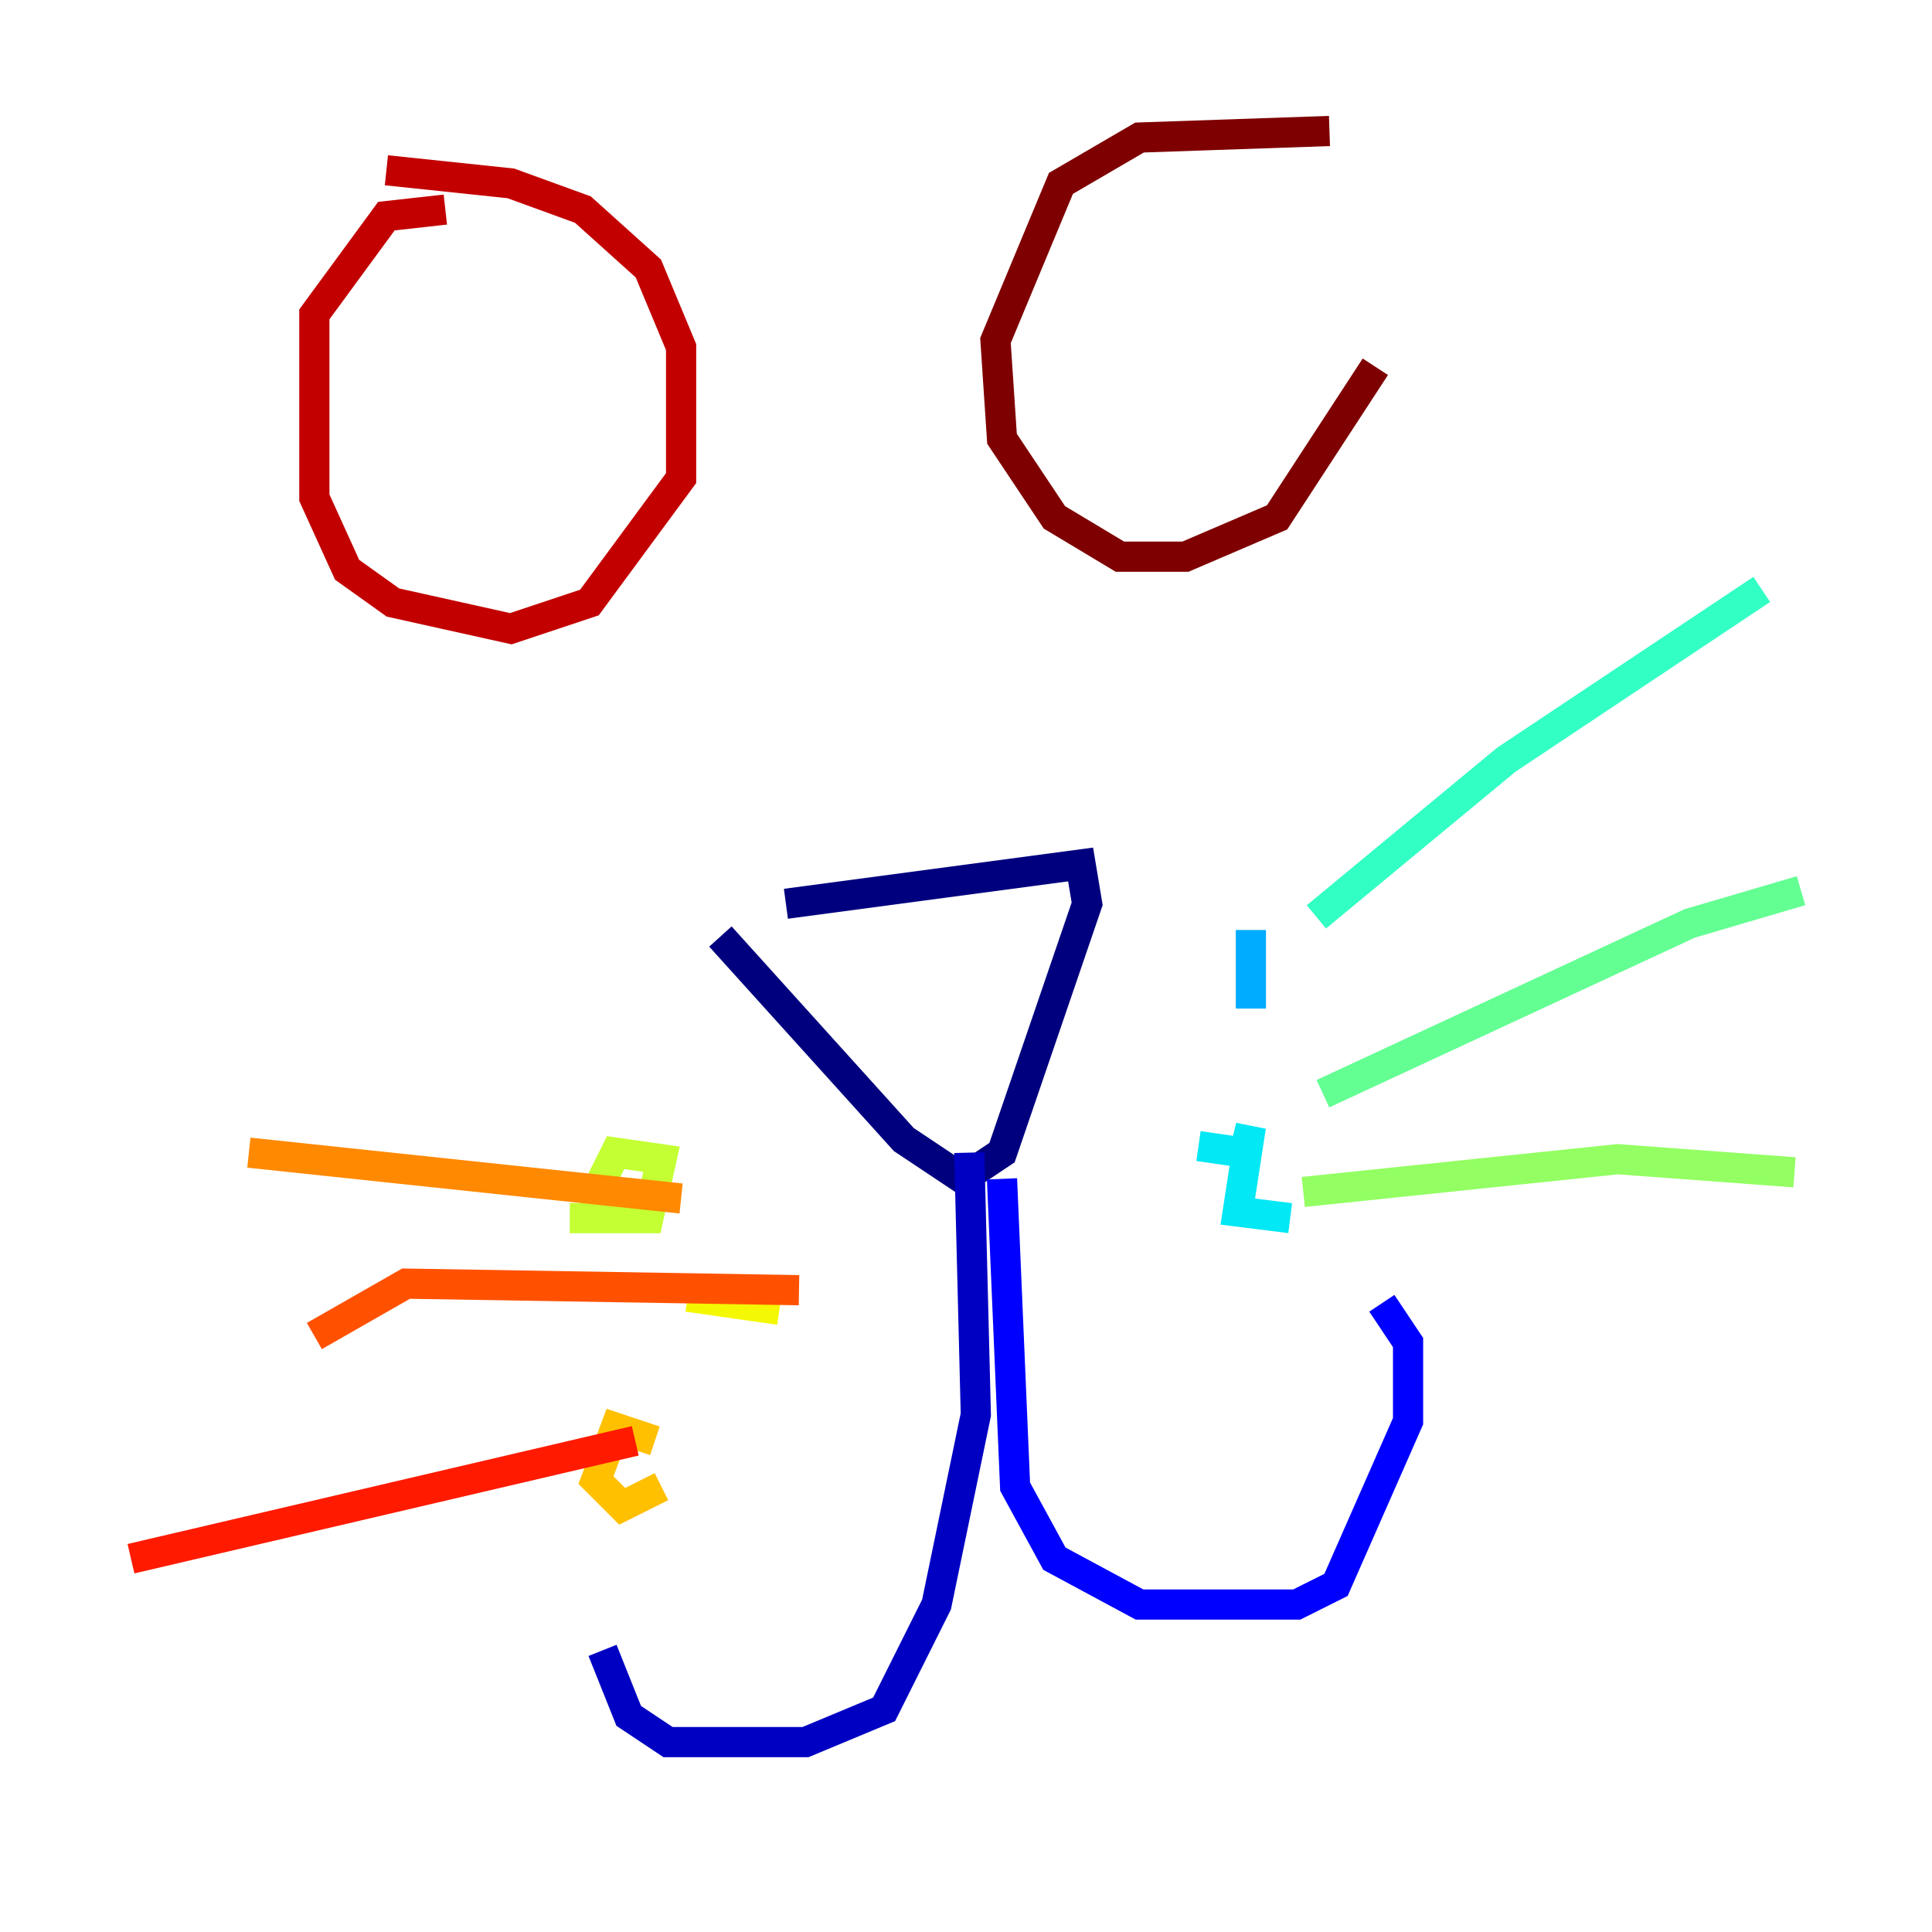 <?xml version="1.0" encoding="utf-8" ?>
<svg baseProfile="tiny" height="128" version="1.2" viewBox="0,0,128,128" width="128" xmlns="http://www.w3.org/2000/svg" xmlns:ev="http://www.w3.org/2001/xml-events" xmlns:xlink="http://www.w3.org/1999/xlink"><defs /><polyline fill="none" points="52.068,59.878 71.593,57.275 72.027,59.878 66.386,76.366 63.783,78.102 59.878,75.498 47.729,62.047" stroke="#00007f" stroke-width="2" /><polyline fill="none" points="64.217,76.366 64.651,93.722 62.047,106.305 58.576,113.248 53.37,115.417 44.258,115.417 41.654,113.681 39.919,109.342" stroke="#0000c3" stroke-width="2" /><polyline fill="none" points="66.386,78.102 67.254,98.495 69.858,103.268 75.498,106.305 85.912,106.305 88.515,105.003 93.288,94.156 93.288,88.949 91.552,86.346" stroke="#0000ff" stroke-width="2" /><polyline fill="none" points="85.912,61.614 85.912,61.614" stroke="#0034ff" stroke-width="2" /><polyline fill="none" points="80.271,78.969 80.271,78.969" stroke="#0070ff" stroke-width="2" /><polyline fill="none" points="82.875,61.614 82.875,66.82" stroke="#00acff" stroke-width="2" /><polyline fill="none" points="79.403,75.932 82.441,76.366 82.875,74.63 82.007,80.271 85.478,80.705" stroke="#02e8f4" stroke-width="2" /><polyline fill="none" points="87.214,60.746 99.797,50.332 116.719,39.051" stroke="#32ffc3" stroke-width="2" /><polyline fill="none" points="87.647,72.461 111.946,61.18 119.322,59.01" stroke="#63ff93" stroke-width="2" /><polyline fill="none" points="86.346,78.969 107.173,76.8 118.888,77.668" stroke="#93ff63" stroke-width="2" /><polyline fill="none" points="37.749,80.705 42.956,80.705 43.824,76.8 40.786,76.366 39.919,78.102 41.654,80.271" stroke="#c3ff32" stroke-width="2" /><polyline fill="none" points="45.559,85.912 51.634,86.78" stroke="#f4f802" stroke-width="2" /><polyline fill="none" points="43.39,95.458 40.786,94.59 39.485,98.061 41.22,99.797 43.824,98.495" stroke="#ffc000" stroke-width="2" /><polyline fill="none" points="45.125,79.403 16.488,76.366" stroke="#ff8900" stroke-width="2" /><polyline fill="none" points="52.936,85.478 26.902,85.044 20.827,88.515" stroke="#ff5100" stroke-width="2" /><polyline fill="none" points="42.088,95.458 8.678,103.268" stroke="#ff1a00" stroke-width="2" /><polyline fill="none" points="29.505,13.885 25.6,14.319 20.827,20.827 20.827,32.976 22.997,37.749 26.034,39.919 33.844,41.654 39.051,39.919 45.125,31.675 45.125,22.997 42.956,17.79 38.617,13.885 33.844,12.149 25.6,11.281" stroke="#c30000" stroke-width="2" /><polyline fill="none" points="88.081,8.678 75.498,9.112 70.291,12.149 65.953,22.563 66.386,29.071 69.858,34.278 74.197,36.881 78.536,36.881 84.61,34.278 91.119,24.298" stroke="#7f0000" stroke-width="2" /></svg>